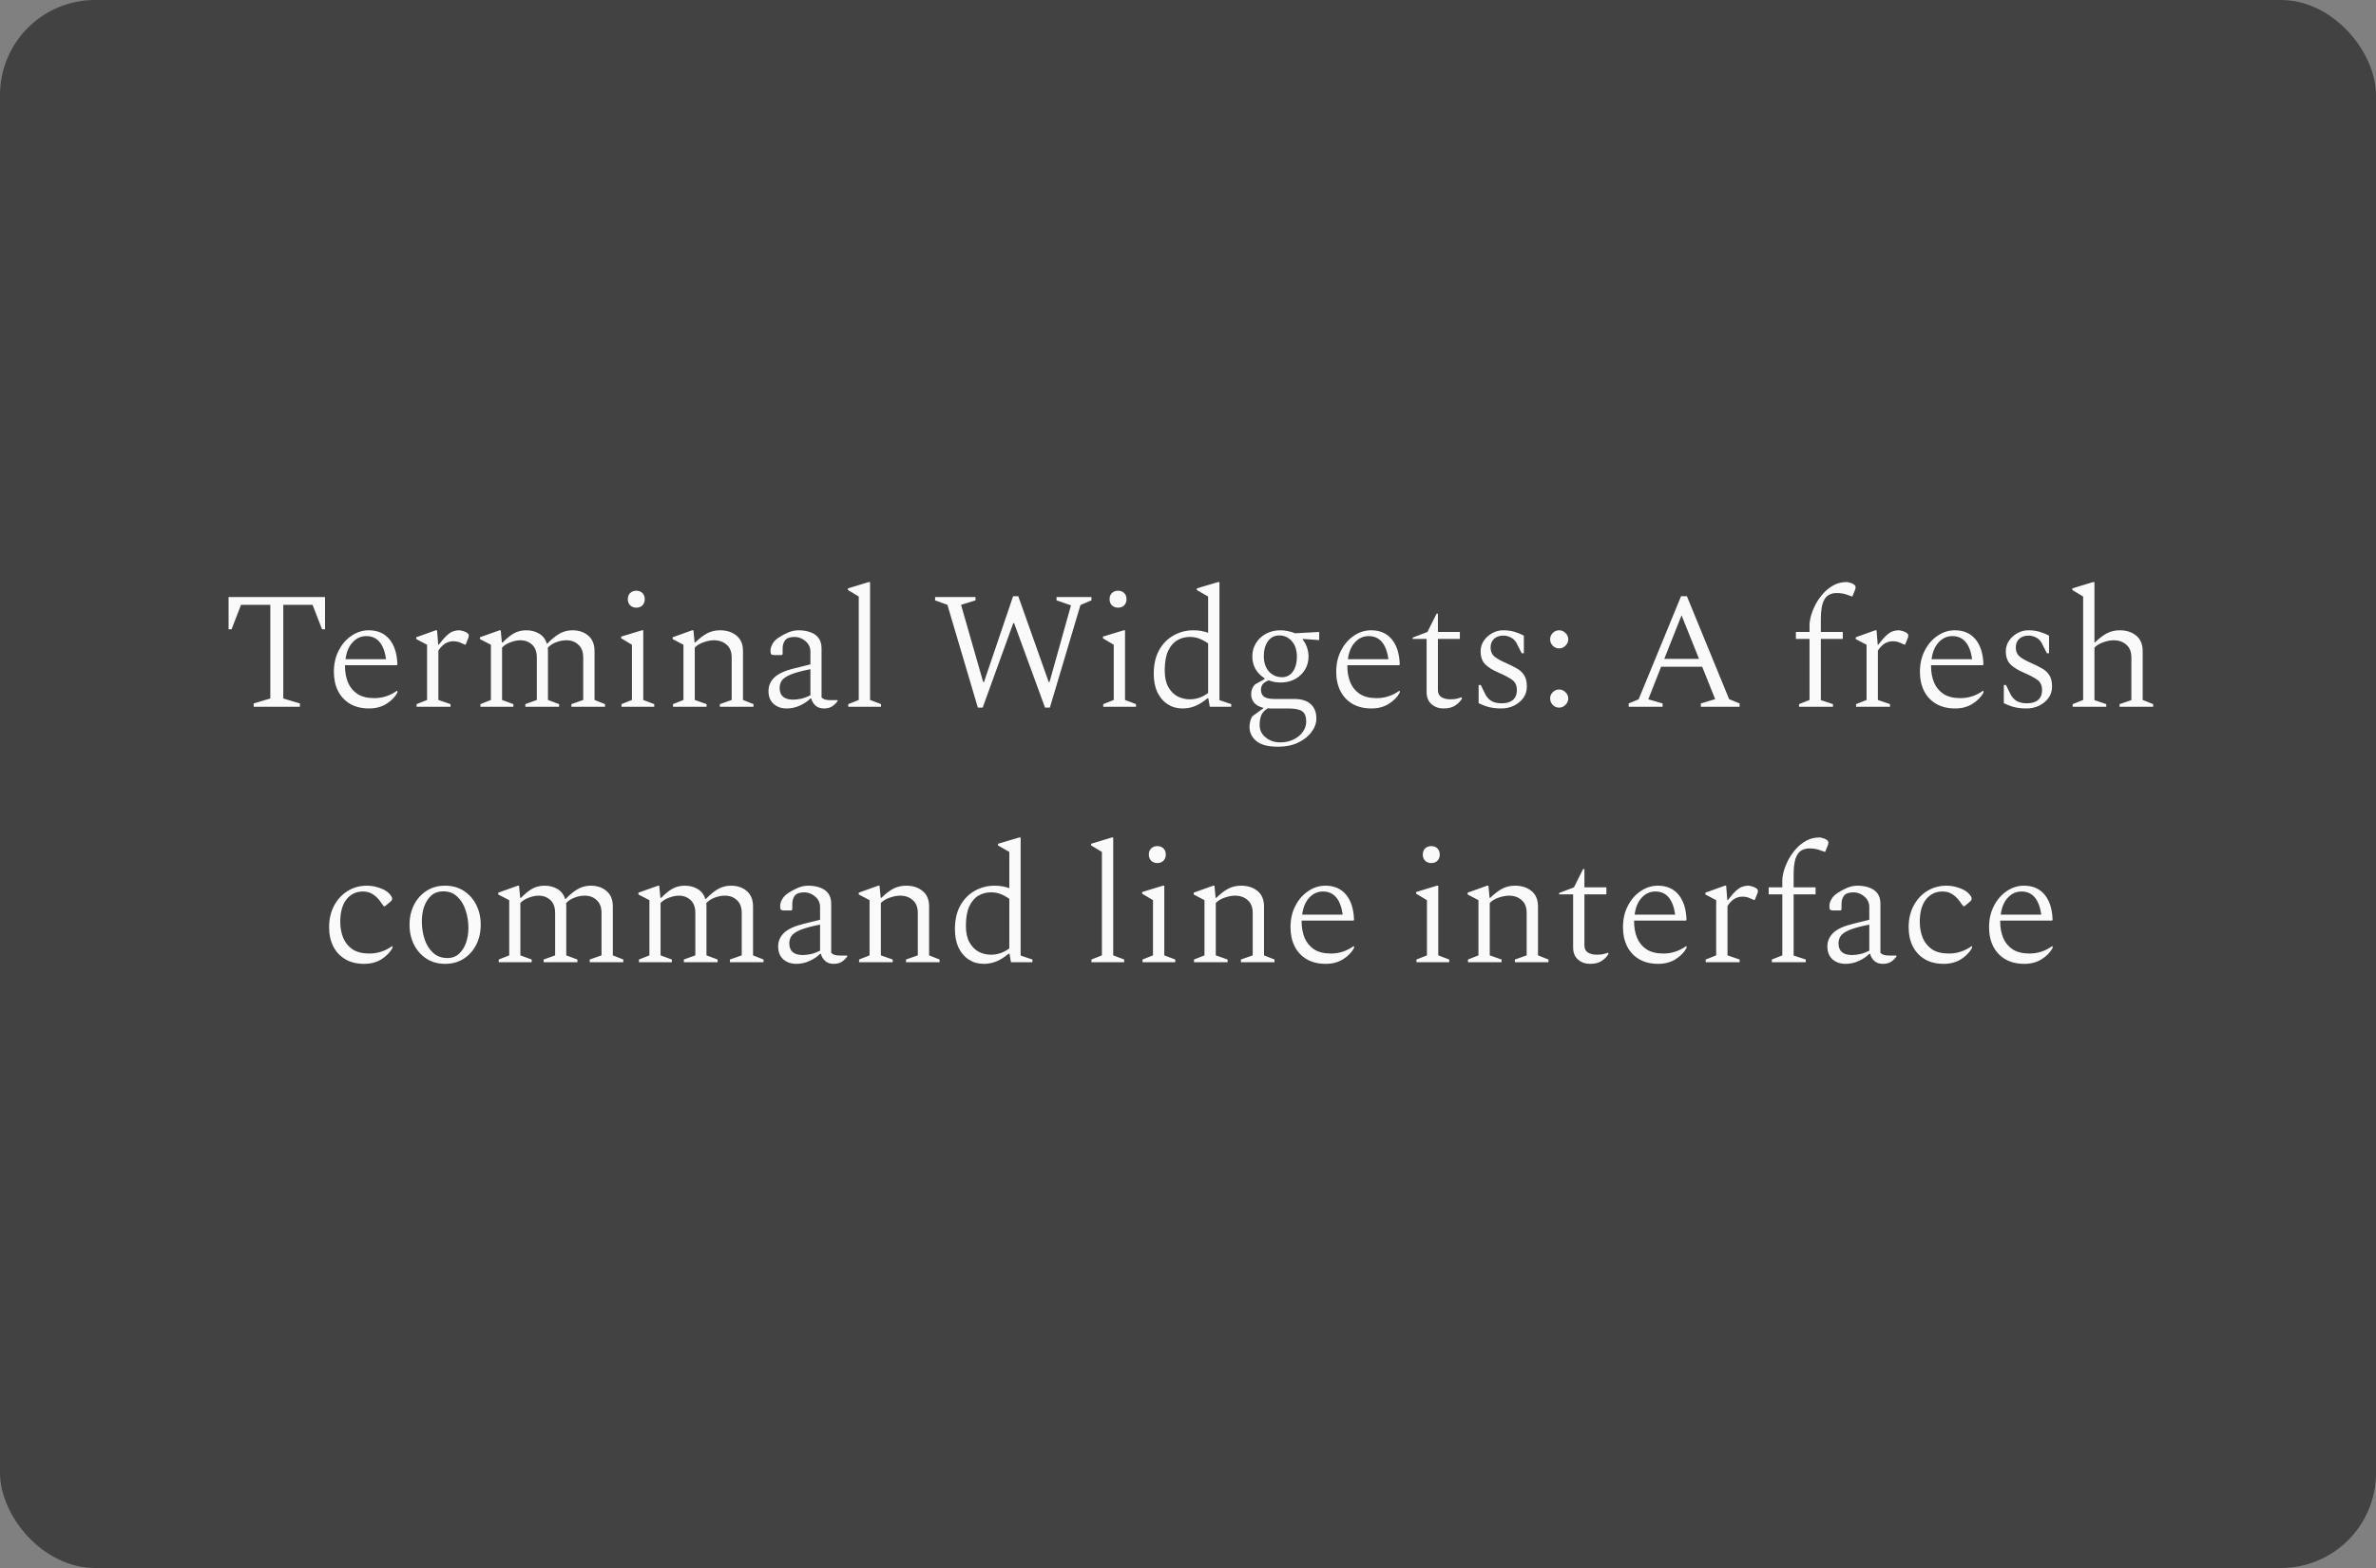 <svg width="400" height="264" viewBox="0 0 400 264" fill="none" xmlns="http://www.w3.org/2000/svg">
<rect x="0" y="0" width="400" height="264" fill="#808080" stroke="none"/>
<rect width="400" height="264" rx="16" fill="#424242"/>
<path d="M42.708 119V118.44L45.508 117.6V101.836H40.58L38.983 105.952H38.48V100.52H54.719V105.952H54.215L52.62 101.836H47.691V117.6L50.492 118.44V119H42.708ZM62.143 119.28C60.892 119.28 59.819 119.019 58.923 118.496C58.045 117.973 57.373 117.255 56.907 116.34C56.44 115.407 56.207 114.333 56.207 113.12C56.207 111.776 56.477 110.581 57.019 109.536C57.56 108.472 58.279 107.641 59.175 107.044C60.071 106.428 61.041 106.12 62.087 106.12C63.562 106.12 64.719 106.624 65.559 107.632C66.399 108.64 66.847 110.059 66.903 111.888L66.791 112H58.083C58.083 112.075 58.083 112.149 58.083 112.224C58.083 113.195 58.251 114.091 58.587 114.912C58.923 115.715 59.455 116.359 60.183 116.844C60.911 117.311 61.853 117.544 63.011 117.544C64.392 117.544 65.662 117.133 66.819 116.312H66.903V116.62C66.492 117.367 65.867 118.001 65.027 118.524C64.206 119.028 63.244 119.28 62.143 119.28ZM61.667 107.1C60.771 107.1 60.005 107.445 59.371 108.136C58.736 108.808 58.335 109.76 58.167 110.992H64.999C64.626 108.397 63.515 107.1 61.667 107.1ZM70.134 119V118.552L71.898 117.852V108.556L70.078 107.604V107.296L73.354 106.12H73.578L73.774 108.556H73.858C74.418 107.828 74.885 107.296 75.258 106.96C75.65 106.605 76.005 106.381 76.322 106.288C76.639 106.176 76.957 106.12 77.274 106.12C77.423 106.12 77.591 106.148 77.778 106.204C77.965 106.241 78.114 106.288 78.226 106.344C78.431 106.419 78.599 106.512 78.73 106.624C78.861 106.736 78.926 106.857 78.926 106.988C78.926 107.044 78.917 107.109 78.898 107.184C78.898 107.259 78.879 107.333 78.842 107.408L78.394 108.528H78.254L77.414 108.164C77.078 108.033 76.705 107.968 76.294 107.968C75.827 107.968 75.389 108.089 74.978 108.332C74.567 108.575 74.175 108.976 73.802 109.536V117.852L75.846 118.552V119H70.134ZM80.881 119V118.552L82.645 117.852V108.556L80.797 107.604V107.296L84.101 106.12H84.297L84.493 108.164H84.633C85.305 107.473 85.94 106.96 86.537 106.624C87.153 106.288 87.835 106.12 88.581 106.12C89.421 106.12 90.149 106.307 90.765 106.68C91.4 107.053 91.829 107.613 92.053 108.36H92.137C92.884 107.595 93.575 107.035 94.209 106.68C94.863 106.307 95.581 106.12 96.365 106.12C97.448 106.12 98.335 106.419 99.025 107.016C99.735 107.613 100.089 108.481 100.089 109.62V117.852L101.853 118.552V119H96.197V118.552L98.185 117.852V110.712C98.185 109.76 97.915 109.041 97.373 108.556C96.851 108.052 96.179 107.8 95.357 107.8C94.779 107.8 94.2 107.912 93.621 108.136C93.061 108.341 92.595 108.649 92.221 109.06C92.24 109.228 92.249 109.415 92.249 109.62V117.852L94.125 118.552V119H88.441V118.552L90.373 117.852V110.712C90.373 109.76 90.112 109.041 89.589 108.556C89.067 108.052 88.395 107.8 87.573 107.8C87.088 107.8 86.547 107.912 85.949 108.136C85.371 108.341 84.895 108.64 84.521 109.032V117.852L86.425 118.552V119H80.881ZM107.118 102.312C106.708 102.312 106.362 102.181 106.082 101.92C105.821 101.64 105.69 101.295 105.69 100.884C105.69 100.455 105.821 100.109 106.082 99.848C106.362 99.587 106.708 99.456 107.118 99.456C107.548 99.456 107.893 99.587 108.154 99.848C108.416 100.109 108.546 100.455 108.546 100.884C108.546 101.295 108.416 101.64 108.154 101.92C107.893 102.181 107.548 102.312 107.118 102.312ZM104.626 119V118.552L106.39 117.852V108.556L104.57 107.464V107.184L108.07 106.12H108.294V117.852L110.142 118.552V119H104.626ZM113.296 119V118.552L115.06 117.852V108.556L113.24 107.604V107.296L116.516 106.12H116.74L116.936 108.164H117.048C117.757 107.473 118.429 106.96 119.064 106.624C119.717 106.288 120.436 106.12 121.22 106.12C122.34 106.12 123.264 106.419 123.992 107.016C124.72 107.613 125.084 108.481 125.084 109.62V117.852L126.848 118.552V119H121.192V118.552L123.18 117.852V110.712C123.18 109.76 122.9 109.041 122.34 108.556C121.78 108.052 121.061 107.8 120.184 107.8C119.661 107.8 119.082 107.912 118.448 108.136C117.832 108.341 117.337 108.64 116.964 109.032V117.852L118.952 118.552V119H113.296ZM132.428 119.28C131.55 119.28 130.822 119.028 130.244 118.524C129.665 118.001 129.376 117.283 129.376 116.368C129.376 115.453 129.712 114.679 130.384 114.044C131.056 113.409 132.166 112.905 133.716 112.532L136.432 111.86V109.704C136.432 108.995 136.152 108.407 135.592 107.94C135.05 107.473 134.444 107.24 133.772 107.24C133.025 107.24 132.502 107.417 132.204 107.772C131.905 108.127 131.756 108.612 131.756 109.228V110.152L131.616 110.292H130.44C130.16 110.292 129.964 110.255 129.852 110.18C129.758 110.087 129.712 109.881 129.712 109.564C129.712 109.172 129.833 108.771 130.076 108.36C130.318 107.949 130.682 107.595 131.168 107.296C131.69 106.96 132.222 106.68 132.764 106.456C133.324 106.232 133.884 106.12 134.444 106.12C135.153 106.12 135.797 106.223 136.376 106.428C136.954 106.615 137.421 106.932 137.776 107.38C138.13 107.828 138.308 108.425 138.308 109.172V117.432C138.457 117.581 138.644 117.693 138.868 117.768C139.092 117.843 139.381 117.88 139.736 117.88H140.968L141.024 117.936V117.992C140.837 118.309 140.548 118.608 140.156 118.888C139.782 119.149 139.306 119.28 138.728 119.28C138.13 119.28 137.654 119.121 137.3 118.804C136.945 118.487 136.702 118.085 136.572 117.6H136.432C135.946 118.085 135.349 118.487 134.64 118.804C133.949 119.121 133.212 119.28 132.428 119.28ZM131.252 115.836C131.252 116.489 131.448 116.984 131.84 117.32C132.232 117.637 132.782 117.796 133.492 117.796C133.958 117.796 134.434 117.74 134.92 117.628C135.405 117.516 135.909 117.329 136.432 117.068V112.672C134.92 112.971 133.79 113.279 133.044 113.596C132.316 113.913 131.83 114.259 131.588 114.632C131.364 114.987 131.252 115.388 131.252 115.836ZM142.807 119V118.552L144.571 117.852V100.436L142.751 99.344V99.064L146.251 98H146.475V117.852L148.323 118.552V119H142.807ZM164.621 119.14L159.497 101.836L157.425 101.08V100.52H164.229V101.08L161.793 101.836L165.517 114.828H165.657L170.557 100.38H171.425L176.549 114.828H176.689L180.301 101.92L177.865 101.08V100.52H183.745V101.08L181.897 101.864L176.745 119.14H175.933L170.725 104.916H170.585L165.433 119.14H164.621ZM188.224 102.312C187.813 102.312 187.468 102.181 187.188 101.92C186.927 101.64 186.796 101.295 186.796 100.884C186.796 100.455 186.927 100.109 187.188 99.848C187.468 99.587 187.813 99.456 188.224 99.456C188.653 99.456 188.999 99.587 189.26 99.848C189.521 100.109 189.652 100.455 189.652 100.884C189.652 101.295 189.521 101.64 189.26 101.92C188.999 102.181 188.653 102.312 188.224 102.312ZM185.732 119V118.552L187.496 117.852V108.556L185.676 107.464V107.184L189.176 106.12H189.4V117.852L191.248 118.552V119H185.732ZM199.077 119.28C198.144 119.28 197.313 119.047 196.585 118.58C195.857 118.113 195.279 117.441 194.849 116.564C194.439 115.687 194.233 114.651 194.233 113.456C194.233 111.888 194.532 110.563 195.129 109.48C195.745 108.379 196.557 107.548 197.565 106.988C198.592 106.409 199.703 106.12 200.897 106.12C201.383 106.12 201.831 106.157 202.241 106.232C202.652 106.307 203.035 106.409 203.389 106.54V100.436L201.485 99.344V99.064L205.069 98H205.293V117.88L207.281 118.552V119H203.669L203.417 117.572H203.277C202.587 118.151 201.905 118.58 201.233 118.86C200.561 119.14 199.843 119.28 199.077 119.28ZM196.081 112.896C196.081 114.016 196.277 114.931 196.669 115.64C197.061 116.349 197.575 116.881 198.209 117.236C198.863 117.572 199.563 117.74 200.309 117.74C200.832 117.74 201.355 117.656 201.877 117.488C202.419 117.301 202.923 117.031 203.389 116.676V108.332C202.885 107.977 202.391 107.707 201.905 107.52C201.42 107.333 200.879 107.24 200.281 107.24C199.535 107.24 198.835 107.427 198.181 107.8C197.547 108.173 197.033 108.78 196.641 109.62C196.268 110.441 196.081 111.533 196.081 112.896ZM215.562 114.912C214.852 114.912 214.199 114.791 213.602 114.548C213.098 114.735 212.752 114.959 212.566 115.22C212.379 115.481 212.286 115.78 212.286 116.116C212.286 116.657 212.463 117.059 212.818 117.32C213.191 117.563 213.779 117.684 214.582 117.684H217.858C219.108 117.684 220.042 117.973 220.658 118.552C221.292 119.112 221.61 119.924 221.61 120.988C221.61 121.772 221.339 122.519 220.798 123.228C220.275 123.956 219.528 124.553 218.558 125.02C217.606 125.487 216.476 125.72 215.17 125.72C213.452 125.72 212.22 125.393 211.474 124.74C210.727 124.105 210.354 123.321 210.354 122.388C210.354 121.716 210.512 121.119 210.83 120.596L212.678 119.252V119.168C212.024 119.019 211.52 118.748 211.166 118.356C210.811 117.945 210.634 117.46 210.634 116.9C210.634 116.209 210.858 115.649 211.306 115.22L212.874 114.352V114.184C212.239 113.792 211.735 113.279 211.362 112.644C211.007 112.009 210.83 111.3 210.83 110.516C210.83 109.676 211.035 108.929 211.446 108.276C211.856 107.604 212.416 107.081 213.126 106.708C213.835 106.316 214.647 106.12 215.562 106.12C215.954 106.12 216.374 106.167 216.822 106.26C217.288 106.353 217.69 106.475 218.026 106.624L222.086 106.4V107.772L219.37 107.576L219.286 107.66C219.584 107.996 219.827 108.425 220.014 108.948C220.2 109.471 220.294 109.993 220.294 110.516C220.294 111.356 220.088 112.112 219.678 112.784C219.267 113.437 218.707 113.96 217.998 114.352C217.288 114.725 216.476 114.912 215.562 114.912ZM215.842 114.016C216.607 114.016 217.214 113.699 217.662 113.064C218.11 112.411 218.334 111.589 218.334 110.6C218.334 109.461 218.044 108.575 217.466 107.94C216.906 107.305 216.206 106.988 215.366 106.988C214.544 106.988 213.9 107.324 213.434 107.996C212.986 108.649 212.762 109.461 212.762 110.432C212.762 111.533 213.051 112.411 213.63 113.064C214.208 113.699 214.946 114.016 215.842 114.016ZM212.062 122.08C212.062 122.92 212.398 123.611 213.07 124.152C213.742 124.712 214.563 124.992 215.534 124.992C216.392 124.992 217.148 124.824 217.802 124.488C218.455 124.171 218.968 123.741 219.342 123.2C219.715 122.677 219.902 122.117 219.902 121.52C219.902 120.661 219.678 120.073 219.23 119.756C218.782 119.439 217.979 119.28 216.822 119.28H213.854C213.704 119.28 213.564 119.271 213.434 119.252C212.911 119.569 212.547 119.952 212.342 120.4C212.155 120.867 212.062 121.427 212.062 122.08ZM230.889 119.28C229.639 119.28 228.565 119.019 227.669 118.496C226.792 117.973 226.12 117.255 225.653 116.34C225.187 115.407 224.953 114.333 224.953 113.12C224.953 111.776 225.224 110.581 225.765 109.536C226.307 108.472 227.025 107.641 227.921 107.044C228.817 106.428 229.788 106.12 230.833 106.12C232.308 106.12 233.465 106.624 234.305 107.632C235.145 108.64 235.593 110.059 235.649 111.888L235.537 112H226.829C226.829 112.075 226.829 112.149 226.829 112.224C226.829 113.195 226.997 114.091 227.333 114.912C227.669 115.715 228.201 116.359 228.929 116.844C229.657 117.311 230.6 117.544 231.757 117.544C233.139 117.544 234.408 117.133 235.565 116.312H235.649V116.62C235.239 117.367 234.613 118.001 233.773 118.524C232.952 119.028 231.991 119.28 230.889 119.28ZM230.413 107.1C229.517 107.1 228.752 107.445 228.117 108.136C227.483 108.808 227.081 109.76 226.913 110.992H233.745C233.372 108.397 232.261 107.1 230.413 107.1ZM243.025 119.28C242.222 119.28 241.541 119.037 240.981 118.552C240.439 118.067 240.169 117.385 240.169 116.508V107.576H237.817V107.352L240.309 106.4L241.849 103.32H242.073V106.4H245.769V107.576H242.073V116.2C242.073 116.723 242.269 117.115 242.661 117.376C243.053 117.619 243.547 117.74 244.145 117.74C244.518 117.74 244.863 117.712 245.181 117.656C245.498 117.581 245.787 117.497 246.049 117.404L246.105 117.432V117.628C245.918 118.001 245.563 118.375 245.041 118.748C244.537 119.103 243.865 119.28 243.025 119.28ZM252.762 119.28C251.978 119.28 251.287 119.205 250.69 119.056C250.111 118.907 249.523 118.683 248.926 118.384V115.332H249.29L249.99 116.76C250.232 117.283 250.578 117.693 251.026 117.992C251.492 118.272 252.09 118.412 252.818 118.412C253.639 118.412 254.264 118.225 254.694 117.852C255.142 117.46 255.366 116.909 255.366 116.2C255.366 115.435 255.114 114.865 254.61 114.492C254.106 114.119 253.359 113.717 252.37 113.288C251.343 112.859 250.568 112.383 250.046 111.86C249.523 111.337 249.262 110.6 249.262 109.648C249.262 109.013 249.439 108.425 249.794 107.884C250.167 107.343 250.643 106.913 251.222 106.596C251.8 106.279 252.407 106.12 253.042 106.12C253.751 106.12 254.386 106.204 254.946 106.372C255.506 106.54 256.038 106.755 256.542 107.016V109.984H256.178L255.478 108.612C255.235 108.033 254.89 107.623 254.442 107.38C254.012 107.137 253.564 107.016 253.098 107.016C252.426 107.016 251.894 107.203 251.502 107.576C251.128 107.931 250.942 108.416 250.942 109.032C250.942 109.667 251.156 110.171 251.586 110.544C252.034 110.899 252.706 111.272 253.602 111.664C254.236 111.944 254.815 112.233 255.338 112.532C255.86 112.812 256.271 113.185 256.57 113.652C256.887 114.119 257.046 114.763 257.046 115.584C257.046 116.331 256.84 116.984 256.43 117.544C256.019 118.085 255.487 118.515 254.834 118.832C254.18 119.131 253.49 119.28 252.762 119.28ZM262.475 119.14C262.064 119.14 261.709 118.991 261.411 118.692C261.112 118.375 260.963 118.011 260.963 117.6C260.963 117.189 261.112 116.835 261.411 116.536C261.709 116.237 262.064 116.088 262.475 116.088C262.885 116.088 263.24 116.237 263.539 116.536C263.856 116.835 264.015 117.189 264.015 117.6C264.015 118.011 263.856 118.375 263.539 118.692C263.24 118.991 262.885 119.14 262.475 119.14ZM262.475 109.172C262.064 109.172 261.709 109.023 261.411 108.724C261.112 108.407 260.963 108.043 260.963 107.632C260.963 107.221 261.112 106.867 261.411 106.568C261.709 106.269 262.064 106.12 262.475 106.12C262.885 106.12 263.24 106.269 263.539 106.568C263.856 106.867 264.015 107.221 264.015 107.632C264.015 108.043 263.856 108.407 263.539 108.724C263.24 109.023 262.885 109.172 262.475 109.172ZM274.187 119V118.44L275.867 117.74L283.007 100.38H283.987L291.099 117.712L292.863 118.44V119H286.339V118.44L288.747 117.712L286.563 112.252H279.647L277.491 117.74L279.899 118.44V119H274.187ZM280.179 110.936H286.031L283.091 103.6L280.179 110.936ZM302.87 119V118.552L304.634 117.852V107.576H302.338V106.4H304.634V105.28C304.634 104.813 304.718 104.272 304.886 103.656C305.073 103.021 305.334 102.377 305.67 101.724C306.025 101.071 306.454 100.464 306.958 99.904C307.462 99.344 308.041 98.887 308.694 98.532C309.348 98.177 310.076 98 310.878 98C311.028 98 311.177 98.028 311.326 98.084C311.494 98.121 311.625 98.159 311.718 98.196C312.166 98.383 312.39 98.597 312.39 98.84C312.39 98.896 312.381 98.971 312.362 99.064C312.362 99.139 312.344 99.213 312.306 99.288L311.858 100.408H311.718L311.018 100.156C310.477 99.951 309.889 99.848 309.254 99.848C308.265 99.848 307.565 100.203 307.154 100.912C306.744 101.603 306.538 102.685 306.538 104.16V106.4H310.234V107.576H306.538V117.88L308.582 118.552V119H302.87ZM312.472 119V118.552L314.236 117.852V108.556L312.416 107.604V107.296L315.692 106.12H315.916L316.112 108.556H316.196C316.756 107.828 317.223 107.296 317.596 106.96C317.988 106.605 318.343 106.381 318.66 106.288C318.977 106.176 319.295 106.12 319.612 106.12C319.761 106.12 319.929 106.148 320.116 106.204C320.303 106.241 320.452 106.288 320.564 106.344C320.769 106.419 320.937 106.512 321.068 106.624C321.199 106.736 321.264 106.857 321.264 106.988C321.264 107.044 321.255 107.109 321.236 107.184C321.236 107.259 321.217 107.333 321.18 107.408L320.732 108.528H320.592L319.752 108.164C319.416 108.033 319.043 107.968 318.632 107.968C318.165 107.968 317.727 108.089 317.316 108.332C316.905 108.575 316.513 108.976 316.14 109.536V117.852L318.184 118.552V119H312.472ZM329.155 119.28C327.905 119.28 326.831 119.019 325.935 118.496C325.058 117.973 324.386 117.255 323.919 116.34C323.453 115.407 323.219 114.333 323.219 113.12C323.219 111.776 323.49 110.581 324.031 109.536C324.573 108.472 325.291 107.641 326.187 107.044C327.083 106.428 328.054 106.12 329.099 106.12C330.574 106.12 331.731 106.624 332.571 107.632C333.411 108.64 333.859 110.059 333.915 111.888L333.803 112H325.095C325.095 112.075 325.095 112.149 325.095 112.224C325.095 113.195 325.263 114.091 325.599 114.912C325.935 115.715 326.467 116.359 327.195 116.844C327.923 117.311 328.866 117.544 330.023 117.544C331.405 117.544 332.674 117.133 333.831 116.312H333.915V116.62C333.505 117.367 332.879 118.001 332.039 118.524C331.218 119.028 330.257 119.28 329.155 119.28ZM328.679 107.1C327.783 107.1 327.018 107.445 326.383 108.136C325.749 108.808 325.347 109.76 325.179 110.992H332.011C331.638 108.397 330.527 107.1 328.679 107.1ZM341.179 119.28C340.395 119.28 339.704 119.205 339.107 119.056C338.528 118.907 337.94 118.683 337.343 118.384V115.332H337.707L338.407 116.76C338.649 117.283 338.995 117.693 339.443 117.992C339.909 118.272 340.507 118.412 341.235 118.412C342.056 118.412 342.681 118.225 343.111 117.852C343.559 117.46 343.783 116.909 343.783 116.2C343.783 115.435 343.531 114.865 343.027 114.492C342.523 114.119 341.776 113.717 340.787 113.288C339.76 112.859 338.985 112.383 338.463 111.86C337.94 111.337 337.679 110.6 337.679 109.648C337.679 109.013 337.856 108.425 338.211 107.884C338.584 107.343 339.06 106.913 339.639 106.596C340.217 106.279 340.824 106.12 341.459 106.12C342.168 106.12 342.803 106.204 343.363 106.372C343.923 106.54 344.455 106.755 344.959 107.016V109.984H344.595L343.895 108.612C343.652 108.033 343.307 107.623 342.859 107.38C342.429 107.137 341.981 107.016 341.515 107.016C340.843 107.016 340.311 107.203 339.919 107.576C339.545 107.931 339.359 108.416 339.359 109.032C339.359 109.667 339.573 110.171 340.003 110.544C340.451 110.899 341.123 111.272 342.019 111.664C342.653 111.944 343.232 112.233 343.755 112.532C344.277 112.812 344.688 113.185 344.987 113.652C345.304 114.119 345.463 114.763 345.463 115.584C345.463 116.331 345.257 116.984 344.847 117.544C344.436 118.085 343.904 118.515 343.251 118.832C342.597 119.131 341.907 119.28 341.179 119.28ZM348.934 119V118.552L350.698 117.852V100.436L348.878 99.344V99.064L352.378 98H352.602V108.164H352.686C353.396 107.473 354.068 106.96 354.702 106.624C355.356 106.288 356.074 106.12 356.858 106.12C357.978 106.12 358.902 106.419 359.63 107.016C360.358 107.613 360.722 108.481 360.722 109.62V117.852L362.486 118.552V119H356.83V118.552L358.818 117.88V110.712C358.818 109.76 358.538 109.041 357.978 108.556C357.418 108.052 356.7 107.8 355.822 107.8C355.3 107.8 354.721 107.912 354.086 108.136C353.47 108.341 352.976 108.64 352.602 109.032V117.88L354.59 118.552V119H348.934ZM61.313 162.28C60.063 162.28 58.999 162.019 58.121 161.496C57.244 160.973 56.572 160.255 56.105 159.34C55.639 158.407 55.405 157.333 55.405 156.12C55.405 154.776 55.676 153.581 56.217 152.536C56.777 151.472 57.533 150.641 58.485 150.044C59.456 149.428 60.548 149.12 61.761 149.12C62.508 149.12 63.208 149.241 63.861 149.484C64.533 149.708 65.047 149.988 65.401 150.324C65.607 150.529 65.756 150.707 65.849 150.856C65.961 151.005 66.017 151.145 66.017 151.276C66.017 151.481 65.924 151.659 65.737 151.808L64.785 152.592H64.617L63.917 151.64C63.581 151.192 63.189 150.828 62.741 150.548C62.293 150.249 61.743 150.1 61.089 150.1C59.951 150.1 59.027 150.548 58.317 151.444C57.627 152.321 57.281 153.581 57.281 155.224C57.281 156.195 57.449 157.091 57.785 157.912C58.121 158.715 58.644 159.359 59.353 159.844C60.081 160.311 61.024 160.544 62.181 160.544C63.563 160.544 64.832 160.133 65.989 159.312H66.073V159.62C65.644 160.367 65.019 161.001 64.197 161.524C63.376 162.028 62.415 162.28 61.313 162.28ZM74.938 162.28C73.743 162.28 72.698 161.991 71.802 161.412C70.906 160.833 70.206 160.049 69.702 159.06C69.198 158.071 68.946 156.951 68.946 155.7C68.946 154.449 69.198 153.329 69.702 152.34C70.206 151.351 70.906 150.567 71.802 149.988C72.698 149.409 73.743 149.12 74.938 149.12C76.132 149.12 77.178 149.409 78.074 149.988C78.97 150.567 79.67 151.351 80.174 152.34C80.678 153.329 80.93 154.449 80.93 155.7C80.93 156.951 80.678 158.071 80.174 159.06C79.67 160.049 78.97 160.833 78.074 161.412C77.178 161.991 76.132 162.28 74.938 162.28ZM75.33 161.3C76.114 161.3 76.767 161.057 77.29 160.572C77.812 160.087 78.204 159.461 78.466 158.696C78.727 157.912 78.858 157.1 78.858 156.26C78.858 155.196 78.699 154.197 78.382 153.264C78.083 152.312 77.617 151.547 76.982 150.968C76.366 150.371 75.573 150.072 74.602 150.072C73.818 150.072 73.155 150.305 72.614 150.772C72.091 151.239 71.69 151.855 71.41 152.62C71.148 153.385 71.018 154.216 71.018 155.112C71.018 156.195 71.177 157.212 71.494 158.164C71.811 159.097 72.287 159.853 72.922 160.432C73.556 161.011 74.359 161.3 75.33 161.3ZM83.963 162V161.552L85.727 160.852V151.556L83.879 150.604V150.296L87.183 149.12H87.379L87.575 151.164H87.715C88.387 150.473 89.022 149.96 89.619 149.624C90.235 149.288 90.916 149.12 91.663 149.12C92.503 149.12 93.231 149.307 93.847 149.68C94.481 150.053 94.911 150.613 95.135 151.36H95.219C95.966 150.595 96.656 150.035 97.291 149.68C97.944 149.307 98.663 149.12 99.447 149.12C100.529 149.12 101.416 149.419 102.107 150.016C102.816 150.613 103.171 151.481 103.171 152.62V160.852L104.935 161.552V162H99.279V161.552L101.267 160.852V153.712C101.267 152.76 100.996 152.041 100.455 151.556C99.932 151.052 99.26 150.8 98.439 150.8C97.86 150.8 97.281 150.912 96.703 151.136C96.143 151.341 95.676 151.649 95.303 152.06C95.322 152.228 95.331 152.415 95.331 152.62V160.852L97.207 161.552V162H91.523V161.552L93.455 160.852V153.712C93.455 152.76 93.194 152.041 92.671 151.556C92.148 151.052 91.476 150.8 90.655 150.8C90.169 150.8 89.628 150.912 89.031 151.136C88.452 151.341 87.976 151.64 87.603 152.032V160.852L89.507 161.552V162H83.963ZM107.566 162V161.552L109.33 160.852V151.556L107.482 150.604V150.296L110.786 149.12H110.982L111.178 151.164H111.318C111.99 150.473 112.624 149.96 113.222 149.624C113.838 149.288 114.519 149.12 115.266 149.12C116.106 149.12 116.834 149.307 117.45 149.68C118.084 150.053 118.514 150.613 118.738 151.36H118.822C119.568 150.595 120.259 150.035 120.894 149.68C121.547 149.307 122.266 149.12 123.05 149.12C124.132 149.12 125.019 149.419 125.71 150.016C126.419 150.613 126.774 151.481 126.774 152.62V160.852L128.538 161.552V162H122.882V161.552L124.87 160.852V153.712C124.87 152.76 124.599 152.041 124.058 151.556C123.535 151.052 122.863 150.8 122.042 150.8C121.463 150.8 120.884 150.912 120.306 151.136C119.746 151.341 119.279 151.649 118.906 152.06C118.924 152.228 118.934 152.415 118.934 152.62V160.852L120.81 161.552V162H115.126V161.552L117.058 160.852V153.712C117.058 152.76 116.796 152.041 116.274 151.556C115.751 151.052 115.079 150.8 114.258 150.8C113.772 150.8 113.231 150.912 112.634 151.136C112.055 151.341 111.579 151.64 111.206 152.032V160.852L113.11 161.552V162H107.566ZM134.055 162.28C133.177 162.28 132.449 162.028 131.871 161.524C131.292 161.001 131.003 160.283 131.003 159.368C131.003 158.453 131.339 157.679 132.011 157.044C132.683 156.409 133.793 155.905 135.343 155.532L138.059 154.86V152.704C138.059 151.995 137.779 151.407 137.219 150.94C136.677 150.473 136.071 150.24 135.399 150.24C134.652 150.24 134.129 150.417 133.831 150.772C133.532 151.127 133.383 151.612 133.383 152.228V153.152L133.243 153.292H132.067C131.787 153.292 131.591 153.255 131.479 153.18C131.385 153.087 131.339 152.881 131.339 152.564C131.339 152.172 131.46 151.771 131.703 151.36C131.945 150.949 132.309 150.595 132.795 150.296C133.317 149.96 133.849 149.68 134.391 149.456C134.951 149.232 135.511 149.12 136.071 149.12C136.78 149.12 137.424 149.223 138.003 149.428C138.581 149.615 139.048 149.932 139.403 150.38C139.757 150.828 139.935 151.425 139.935 152.172V160.432C140.084 160.581 140.271 160.693 140.495 160.768C140.719 160.843 141.008 160.88 141.363 160.88H142.595L142.651 160.936V160.992C142.464 161.309 142.175 161.608 141.783 161.888C141.409 162.149 140.933 162.28 140.355 162.28C139.757 162.28 139.281 162.121 138.927 161.804C138.572 161.487 138.329 161.085 138.199 160.6H138.059C137.573 161.085 136.976 161.487 136.267 161.804C135.576 162.121 134.839 162.28 134.055 162.28ZM132.879 158.836C132.879 159.489 133.075 159.984 133.467 160.32C133.859 160.637 134.409 160.796 135.119 160.796C135.585 160.796 136.061 160.74 136.547 160.628C137.032 160.516 137.536 160.329 138.059 160.068V155.672C136.547 155.971 135.417 156.279 134.671 156.596C133.943 156.913 133.457 157.259 133.215 157.632C132.991 157.987 132.879 158.388 132.879 158.836ZM144.628 162V161.552L146.392 160.852V151.556L144.572 150.604V150.296L147.848 149.12H148.072L148.268 151.164H148.38C149.09 150.473 149.762 149.96 150.396 149.624C151.05 149.288 151.768 149.12 152.552 149.12C153.672 149.12 154.596 149.419 155.324 150.016C156.052 150.613 156.416 151.481 156.416 152.62V160.852L158.18 161.552V162H152.524V161.552L154.512 160.852V153.712C154.512 152.76 154.232 152.041 153.672 151.556C153.112 151.052 152.394 150.8 151.516 150.8C150.994 150.8 150.415 150.912 149.78 151.136C149.164 151.341 148.67 151.64 148.296 152.032V160.852L150.284 161.552V162H144.628ZM165.606 162.28C164.673 162.28 163.842 162.047 163.114 161.58C162.386 161.113 161.808 160.441 161.378 159.564C160.968 158.687 160.762 157.651 160.762 156.456C160.762 154.888 161.061 153.563 161.658 152.48C162.274 151.379 163.086 150.548 164.094 149.988C165.121 149.409 166.232 149.12 167.426 149.12C167.912 149.12 168.36 149.157 168.77 149.232C169.181 149.307 169.564 149.409 169.918 149.54V143.436L168.014 142.344V142.064L171.598 141H171.822V160.88L173.81 161.552V162H170.198L169.946 160.572H169.806C169.116 161.151 168.434 161.58 167.762 161.86C167.09 162.14 166.372 162.28 165.606 162.28ZM162.61 155.896C162.61 157.016 162.806 157.931 163.198 158.64C163.59 159.349 164.104 159.881 164.738 160.236C165.392 160.572 166.092 160.74 166.838 160.74C167.361 160.74 167.884 160.656 168.406 160.488C168.948 160.301 169.452 160.031 169.918 159.676V151.332C169.414 150.977 168.92 150.707 168.434 150.52C167.949 150.333 167.408 150.24 166.81 150.24C166.064 150.24 165.364 150.427 164.71 150.8C164.076 151.173 163.562 151.78 163.17 152.62C162.797 153.441 162.61 154.533 162.61 155.896ZM183.743 162V161.552L185.507 160.852V143.436L183.687 142.344V142.064L187.187 141H187.411V160.852L189.259 161.552V162H183.743ZM194.833 145.312C194.422 145.312 194.077 145.181 193.797 144.92C193.535 144.64 193.405 144.295 193.405 143.884C193.405 143.455 193.535 143.109 193.797 142.848C194.077 142.587 194.422 142.456 194.833 142.456C195.262 142.456 195.607 142.587 195.869 142.848C196.13 143.109 196.261 143.455 196.261 143.884C196.261 144.295 196.13 144.64 195.869 144.92C195.607 145.181 195.262 145.312 194.833 145.312ZM192.341 162V161.552L194.105 160.852V151.556L192.285 150.464V150.184L195.785 149.12H196.009V160.852L197.857 161.552V162H192.341ZM201.01 162V161.552L202.774 160.852V151.556L200.954 150.604V150.296L204.23 149.12H204.454L204.65 151.164H204.762C205.471 150.473 206.143 149.96 206.778 149.624C207.431 149.288 208.15 149.12 208.934 149.12C210.054 149.12 210.978 149.419 211.706 150.016C212.434 150.613 212.798 151.481 212.798 152.62V160.852L214.562 161.552V162H208.906V161.552L210.894 160.852V153.712C210.894 152.76 210.614 152.041 210.054 151.556C209.494 151.052 208.775 150.8 207.898 150.8C207.375 150.8 206.797 150.912 206.162 151.136C205.546 151.341 205.051 151.64 204.678 152.032V160.852L206.666 161.552V162H201.01ZM223.192 162.28C221.941 162.28 220.868 162.019 219.972 161.496C219.095 160.973 218.423 160.255 217.956 159.34C217.489 158.407 217.256 157.333 217.256 156.12C217.256 154.776 217.527 153.581 218.068 152.536C218.609 151.472 219.328 150.641 220.224 150.044C221.12 149.428 222.091 149.12 223.136 149.12C224.611 149.12 225.768 149.624 226.608 150.632C227.448 151.64 227.896 153.059 227.952 154.888L227.84 155H219.132C219.132 155.075 219.132 155.149 219.132 155.224C219.132 156.195 219.3 157.091 219.636 157.912C219.972 158.715 220.504 159.359 221.232 159.844C221.96 160.311 222.903 160.544 224.06 160.544C225.441 160.544 226.711 160.133 227.868 159.312H227.952V159.62C227.541 160.367 226.916 161.001 226.076 161.524C225.255 162.028 224.293 162.28 223.192 162.28ZM222.716 150.1C221.82 150.1 221.055 150.445 220.42 151.136C219.785 151.808 219.384 152.76 219.216 153.992H226.048C225.675 151.397 224.564 150.1 222.716 150.1ZM240.955 145.312C240.545 145.312 240.199 145.181 239.919 144.92C239.658 144.64 239.527 144.295 239.527 143.884C239.527 143.455 239.658 143.109 239.919 142.848C240.199 142.587 240.545 142.456 240.955 142.456C241.385 142.456 241.73 142.587 241.991 142.848C242.253 143.109 242.383 143.455 242.383 143.884C242.383 144.295 242.253 144.64 241.991 144.92C241.73 145.181 241.385 145.312 240.955 145.312ZM238.463 162V161.552L240.227 160.852V151.556L238.407 150.464V150.184L241.907 149.12H242.131V160.852L243.979 161.552V162H238.463ZM247.133 162V161.552L248.897 160.852V151.556L247.077 150.604V150.296L250.353 149.12H250.577L250.773 151.164H250.885C251.594 150.473 252.266 149.96 252.901 149.624C253.554 149.288 254.273 149.12 255.057 149.12C256.177 149.12 257.101 149.419 257.829 150.016C258.557 150.613 258.921 151.481 258.921 152.62V160.852L260.685 161.552V162H255.029V161.552L257.017 160.852V153.712C257.017 152.76 256.737 152.041 256.177 151.556C255.617 151.052 254.898 150.8 254.021 150.8C253.498 150.8 252.919 150.912 252.285 151.136C251.669 151.341 251.174 151.64 250.801 152.032V160.852L252.789 161.552V162H247.133ZM267.691 162.28C266.888 162.28 266.207 162.037 265.647 161.552C265.105 161.067 264.835 160.385 264.835 159.508V150.576H262.483V150.352L264.975 149.4L266.515 146.32H266.739V149.4H270.435V150.576H266.739V159.2C266.739 159.723 266.935 160.115 267.327 160.376C267.719 160.619 268.213 160.74 268.811 160.74C269.184 160.74 269.529 160.712 269.847 160.656C270.164 160.581 270.453 160.497 270.715 160.404L270.771 160.432V160.628C270.584 161.001 270.229 161.375 269.707 161.748C269.203 162.103 268.531 162.28 267.691 162.28ZM279.164 162.28C277.913 162.28 276.84 162.019 275.944 161.496C275.066 160.973 274.394 160.255 273.928 159.34C273.461 158.407 273.228 157.333 273.228 156.12C273.228 154.776 273.498 153.581 274.04 152.536C274.581 151.472 275.3 150.641 276.196 150.044C277.092 149.428 278.062 149.12 279.108 149.12C280.582 149.12 281.74 149.624 282.58 150.632C283.42 151.64 283.868 153.059 283.924 154.888L283.812 155H275.104C275.104 155.075 275.104 155.149 275.104 155.224C275.104 156.195 275.272 157.091 275.608 157.912C275.944 158.715 276.476 159.359 277.204 159.844C277.932 160.311 278.874 160.544 280.032 160.544C281.413 160.544 282.682 160.133 283.84 159.312H283.924V159.62C283.513 160.367 282.888 161.001 282.048 161.524C281.226 162.028 280.265 162.28 279.164 162.28ZM278.688 150.1C277.792 150.1 277.026 150.445 276.392 151.136C275.757 151.808 275.356 152.76 275.188 153.992H282.02C281.646 151.397 280.536 150.1 278.688 150.1ZM287.155 162V161.552L288.919 160.852V151.556L287.099 150.604V150.296L290.375 149.12H290.599L290.795 151.556H290.879C291.439 150.828 291.906 150.296 292.279 149.96C292.671 149.605 293.026 149.381 293.343 149.288C293.66 149.176 293.978 149.12 294.295 149.12C294.444 149.12 294.612 149.148 294.799 149.204C294.986 149.241 295.135 149.288 295.247 149.344C295.452 149.419 295.62 149.512 295.751 149.624C295.882 149.736 295.947 149.857 295.947 149.988C295.947 150.044 295.938 150.109 295.919 150.184C295.919 150.259 295.9 150.333 295.863 150.408L295.415 151.528H295.275L294.435 151.164C294.099 151.033 293.726 150.968 293.315 150.968C292.848 150.968 292.41 151.089 291.999 151.332C291.588 151.575 291.196 151.976 290.823 152.536V160.852L292.867 161.552V162H287.155ZM298.29 162V161.552L300.054 160.852V150.576H297.758V149.4H300.054V148.28C300.054 147.813 300.138 147.272 300.306 146.656C300.493 146.021 300.754 145.377 301.09 144.724C301.445 144.071 301.874 143.464 302.378 142.904C302.882 142.344 303.461 141.887 304.114 141.532C304.768 141.177 305.496 141 306.298 141C306.448 141 306.597 141.028 306.746 141.084C306.914 141.121 307.045 141.159 307.138 141.196C307.586 141.383 307.81 141.597 307.81 141.84C307.81 141.896 307.801 141.971 307.782 142.064C307.782 142.139 307.764 142.213 307.726 142.288L307.278 143.408H307.138L306.438 143.156C305.897 142.951 305.309 142.848 304.674 142.848C303.685 142.848 302.985 143.203 302.574 143.912C302.164 144.603 301.958 145.685 301.958 147.16V149.4H305.654V150.576H301.958V160.88L304.002 161.552V162H298.29ZM310.692 162.28C309.815 162.28 309.087 162.028 308.508 161.524C307.929 161.001 307.64 160.283 307.64 159.368C307.64 158.453 307.976 157.679 308.648 157.044C309.32 156.409 310.431 155.905 311.98 155.532L314.696 154.86V152.704C314.696 151.995 314.416 151.407 313.856 150.94C313.315 150.473 312.708 150.24 312.036 150.24C311.289 150.24 310.767 150.417 310.468 150.772C310.169 151.127 310.02 151.612 310.02 152.228V153.152L309.88 153.292H308.704C308.424 153.292 308.228 153.255 308.116 153.18C308.023 153.087 307.976 152.881 307.976 152.564C307.976 152.172 308.097 151.771 308.34 151.36C308.583 150.949 308.947 150.595 309.432 150.296C309.955 149.96 310.487 149.68 311.028 149.456C311.588 149.232 312.148 149.12 312.708 149.12C313.417 149.12 314.061 149.223 314.64 149.428C315.219 149.615 315.685 149.932 316.04 150.38C316.395 150.828 316.572 151.425 316.572 152.172V160.432C316.721 160.581 316.908 160.693 317.132 160.768C317.356 160.843 317.645 160.88 318 160.88H319.232L319.288 160.936V160.992C319.101 161.309 318.812 161.608 318.42 161.888C318.047 162.149 317.571 162.28 316.992 162.28C316.395 162.28 315.919 162.121 315.564 161.804C315.209 161.487 314.967 161.085 314.836 160.6H314.696C314.211 161.085 313.613 161.487 312.904 161.804C312.213 162.121 311.476 162.28 310.692 162.28ZM309.516 158.836C309.516 159.489 309.712 159.984 310.104 160.32C310.496 160.637 311.047 160.796 311.756 160.796C312.223 160.796 312.699 160.74 313.184 160.628C313.669 160.516 314.173 160.329 314.696 160.068V155.672C313.184 155.971 312.055 156.279 311.308 156.596C310.58 156.913 310.095 157.259 309.852 157.632C309.628 157.987 309.516 158.388 309.516 158.836ZM327.227 162.28C325.976 162.28 324.912 162.019 324.035 161.496C323.158 160.973 322.486 160.255 322.019 159.34C321.552 158.407 321.319 157.333 321.319 156.12C321.319 154.776 321.59 153.581 322.131 152.536C322.691 151.472 323.447 150.641 324.399 150.044C325.37 149.428 326.462 149.12 327.675 149.12C328.422 149.12 329.122 149.241 329.775 149.484C330.447 149.708 330.96 149.988 331.315 150.324C331.52 150.529 331.67 150.707 331.763 150.856C331.875 151.005 331.931 151.145 331.931 151.276C331.931 151.481 331.838 151.659 331.651 151.808L330.699 152.592H330.531L329.831 151.64C329.495 151.192 329.103 150.828 328.655 150.548C328.207 150.249 327.656 150.1 327.003 150.1C325.864 150.1 324.94 150.548 324.231 151.444C323.54 152.321 323.195 153.581 323.195 155.224C323.195 156.195 323.363 157.091 323.699 157.912C324.035 158.715 324.558 159.359 325.267 159.844C325.995 160.311 326.938 160.544 328.095 160.544C329.476 160.544 330.746 160.133 331.903 159.312H331.987V159.62C331.558 160.367 330.932 161.001 330.111 161.524C329.29 162.028 328.328 162.28 327.227 162.28ZM340.795 162.28C339.545 162.28 338.471 162.019 337.575 161.496C336.698 160.973 336.026 160.255 335.559 159.34C335.093 158.407 334.859 157.333 334.859 156.12C334.859 154.776 335.13 153.581 335.671 152.536C336.213 151.472 336.931 150.641 337.827 150.044C338.723 149.428 339.694 149.12 340.739 149.12C342.214 149.12 343.371 149.624 344.211 150.632C345.051 151.64 345.499 153.059 345.555 154.888L345.443 155H336.735C336.735 155.075 336.735 155.149 336.735 155.224C336.735 156.195 336.903 157.091 337.239 157.912C337.575 158.715 338.107 159.359 338.835 159.844C339.563 160.311 340.506 160.544 341.663 160.544C343.045 160.544 344.314 160.133 345.471 159.312H345.555V159.62C345.145 160.367 344.519 161.001 343.679 161.524C342.858 162.028 341.897 162.28 340.795 162.28ZM340.319 150.1C339.423 150.1 338.658 150.445 338.023 151.136C337.389 151.808 336.987 152.76 336.819 153.992H343.651C343.278 151.397 342.167 150.1 340.319 150.1Z" fill="#FAFAFA"/>
</svg>
